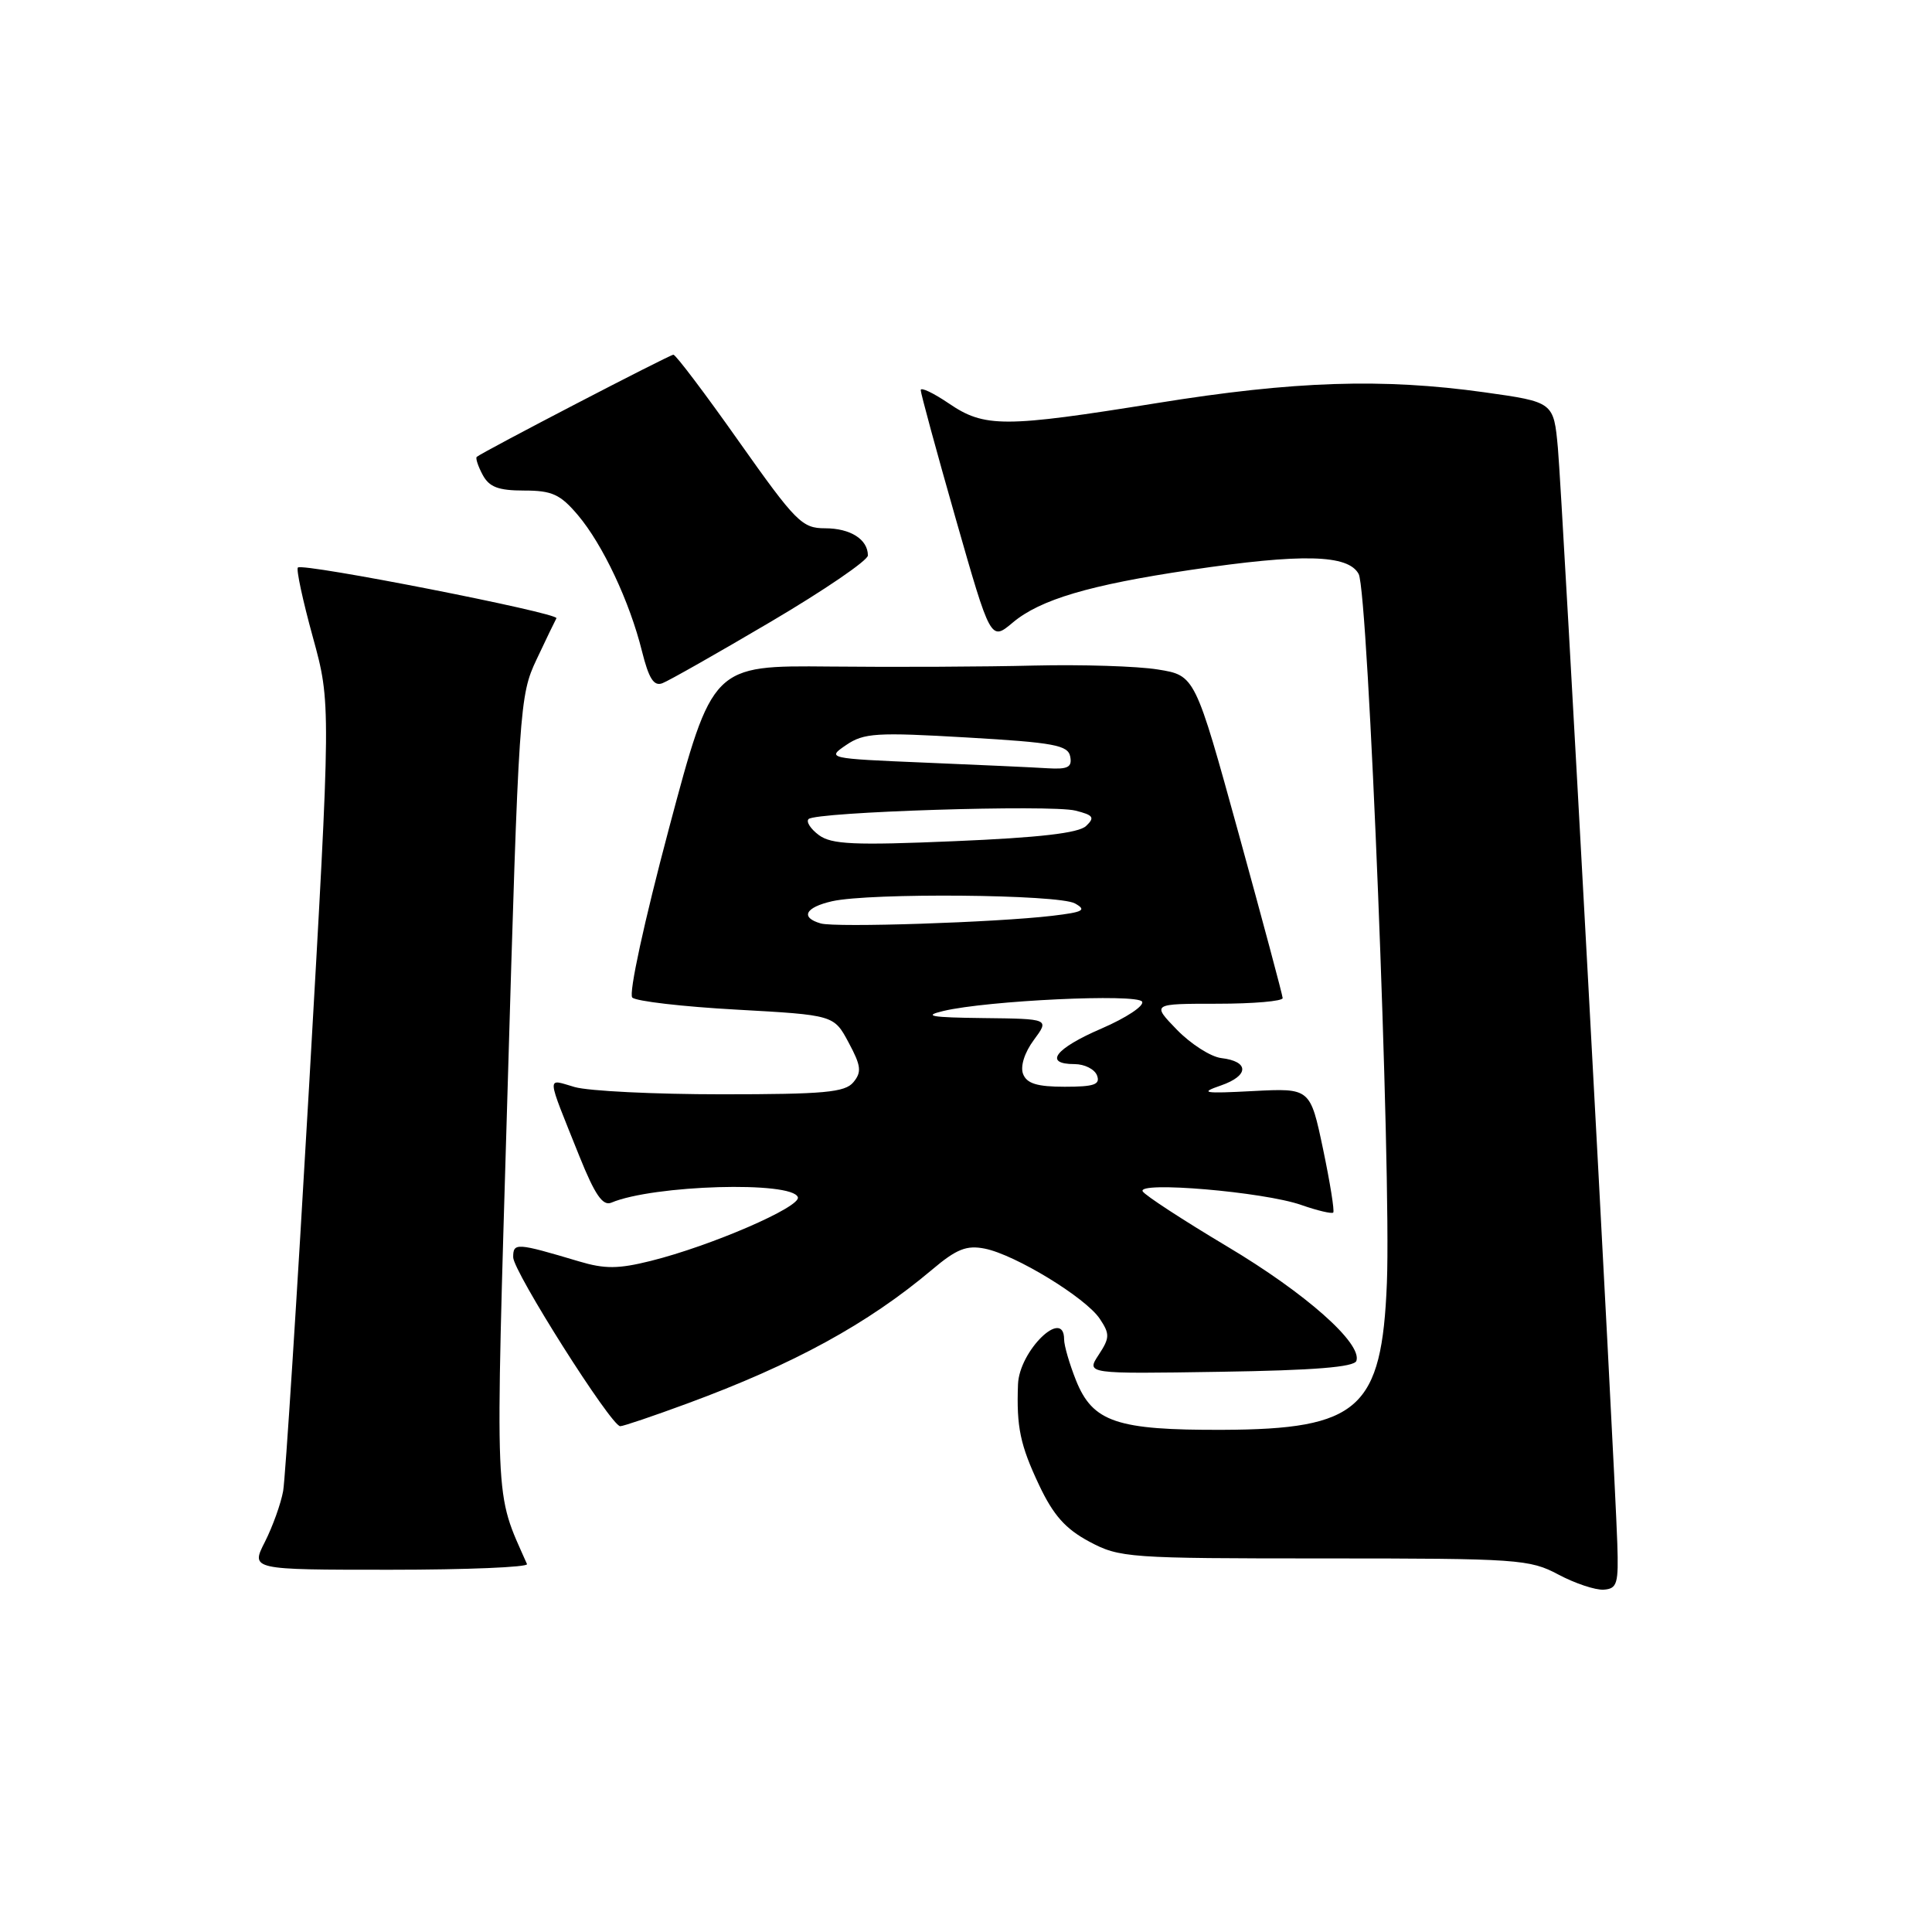 <?xml version="1.0" encoding="UTF-8" standalone="no"?>
<!DOCTYPE svg PUBLIC "-//W3C//DTD SVG 1.1//EN" "http://www.w3.org/Graphics/SVG/1.1/DTD/svg11.dtd" >
<svg xmlns="http://www.w3.org/2000/svg" xmlns:xlink="http://www.w3.org/1999/xlink" version="1.1" viewBox="0 0 256 256">
 <g >
 <path fill="currentColor"
d=" M 214.30 204.50 C 213.95 193.62 207.00 65.63 206.43 59.38 C 205.87 53.27 205.87 53.27 196.68 51.98 C 183.21 50.10 171.49 50.48 153.37 53.40 C 133.07 56.67 130.46 56.68 125.73 53.46 C 123.68 52.07 122.00 51.27 122.00 51.69 C 122.00 52.11 124.08 59.77 126.63 68.70 C 131.27 84.95 131.27 84.95 134.20 82.49 C 137.81 79.45 144.38 77.50 157.74 75.52 C 172.55 73.32 178.65 73.47 180.03 76.06 C 181.31 78.44 184.36 155.17 183.77 170.00 C 183.10 186.70 180.08 189.39 162.00 189.46 C 147.97 189.51 144.79 188.44 142.57 182.89 C 141.71 180.73 141.00 178.29 141.00 177.48 C 141.00 173.19 135.05 178.99 134.89 183.44 C 134.68 189.10 135.18 191.47 137.68 196.77 C 139.57 200.77 141.17 202.58 144.33 204.27 C 148.35 206.42 149.49 206.50 175.50 206.50 C 201.17 206.50 202.70 206.61 206.50 208.64 C 208.70 209.81 211.40 210.71 212.50 210.64 C 214.29 210.51 214.48 209.86 214.30 204.50 Z  M 69.83 207.25 C 65.46 197.35 65.60 200.75 67.25 144.63 C 68.74 93.64 68.84 92.16 71.09 87.40 C 72.36 84.70 73.55 82.24 73.73 81.92 C 74.11 81.24 40.10 74.56 39.47 75.20 C 39.23 75.44 40.12 79.58 41.45 84.41 C 43.86 93.18 43.86 93.18 40.96 143.84 C 39.36 171.70 37.81 195.88 37.52 197.56 C 37.22 199.24 36.13 202.27 35.10 204.31 C 33.22 208.00 33.22 208.00 51.69 208.00 C 61.85 208.00 70.02 207.66 69.83 207.25 Z  M 91.05 185.98 C 105.22 180.76 114.99 175.41 123.50 168.24 C 126.74 165.50 128.07 164.97 130.49 165.45 C 134.52 166.25 143.88 171.96 145.73 174.75 C 147.07 176.76 147.06 177.27 145.58 179.52 C 143.92 182.05 143.92 182.05 161.63 181.77 C 174.14 181.58 179.45 181.15 179.73 180.32 C 180.50 177.99 172.99 171.35 162.60 165.16 C 156.79 161.69 151.75 158.41 151.42 157.87 C 150.56 156.49 167.45 157.92 172.41 159.66 C 174.55 160.41 176.47 160.86 176.66 160.67 C 176.85 160.48 176.24 156.69 175.31 152.25 C 173.61 144.18 173.61 144.18 166.06 144.57 C 159.44 144.92 158.91 144.82 161.78 143.83 C 165.53 142.53 165.55 140.64 161.82 140.20 C 160.43 140.03 157.79 138.34 155.95 136.45 C 152.61 133.00 152.61 133.00 161.30 133.00 C 166.09 133.00 169.98 132.66 169.96 132.25 C 169.94 131.84 167.32 122.05 164.14 110.50 C 158.35 89.50 158.35 89.50 153.42 88.71 C 150.72 88.27 143.32 88.04 137.00 88.19 C 130.68 88.35 118.50 88.41 109.95 88.32 C 94.40 88.17 94.40 88.17 88.65 109.74 C 85.35 122.14 83.28 131.68 83.78 132.18 C 84.27 132.67 90.48 133.39 97.58 133.78 C 110.50 134.50 110.50 134.50 112.45 138.15 C 114.10 141.22 114.20 142.05 113.08 143.40 C 111.97 144.75 109.19 145.00 95.62 145.00 C 86.75 145.00 77.99 144.57 76.15 144.04 C 72.37 142.96 72.31 142.06 76.79 153.25 C 78.83 158.32 79.87 159.83 81.00 159.36 C 86.56 157.01 105.00 156.47 105.72 158.64 C 106.14 159.92 94.21 165.09 86.22 167.08 C 81.93 168.15 80.13 168.16 76.72 167.14 C 68.40 164.66 68.00 164.64 68.00 166.59 C 68.00 168.47 80.97 188.95 82.18 188.98 C 82.56 188.99 86.55 187.64 91.05 185.98 Z  M 102.14 82.38 C 109.21 78.21 115.00 74.26 115.00 73.60 C 115.00 71.47 112.68 70.00 109.32 70.00 C 106.28 70.00 105.46 69.18 97.91 58.50 C 93.45 52.17 89.54 47.00 89.23 47.00 C 88.73 47.00 63.94 59.88 63.17 60.54 C 62.99 60.70 63.34 61.77 63.95 62.91 C 64.82 64.54 66.03 65.00 69.45 65.00 C 73.15 65.00 74.24 65.50 76.57 68.25 C 79.87 72.15 83.44 79.73 85.07 86.31 C 85.97 89.91 86.64 90.97 87.77 90.53 C 88.60 90.22 95.07 86.55 102.14 82.38 Z  M 135.56 142.30 C 135.18 141.30 135.75 139.47 136.99 137.80 C 139.06 135.00 139.06 135.00 130.28 134.90 C 123.32 134.82 122.23 134.62 125.00 133.96 C 130.85 132.57 150.66 131.64 151.33 132.72 C 151.66 133.26 149.25 134.86 145.97 136.28 C 139.79 138.94 138.23 141.00 142.39 141.00 C 143.71 141.00 145.05 141.68 145.36 142.50 C 145.82 143.71 144.99 144.00 141.08 144.00 C 137.43 144.00 136.05 143.58 135.56 142.30 Z  M 108.75 122.36 C 106.01 121.57 106.69 120.23 110.25 119.42 C 115.28 118.28 140.29 118.50 142.44 119.71 C 144.03 120.60 143.55 120.86 139.42 121.35 C 131.96 122.23 110.73 122.93 108.75 122.36 Z  M 108.50 110.65 C 107.40 109.83 106.79 108.88 107.14 108.53 C 108.09 107.58 139.24 106.59 142.50 107.41 C 144.89 108.01 145.10 108.32 143.91 109.45 C 142.92 110.39 137.70 110.99 126.50 111.46 C 113.15 112.03 110.17 111.89 108.50 110.65 Z  M 122.50 101.05 C 109.64 100.51 109.53 100.48 112.12 98.72 C 114.47 97.12 116.14 97.02 128.11 97.72 C 139.68 98.39 141.52 98.74 141.81 100.25 C 142.08 101.66 141.51 101.96 138.82 101.80 C 137.00 101.68 129.65 101.35 122.50 101.05 Z "/>
</g>
</svg>